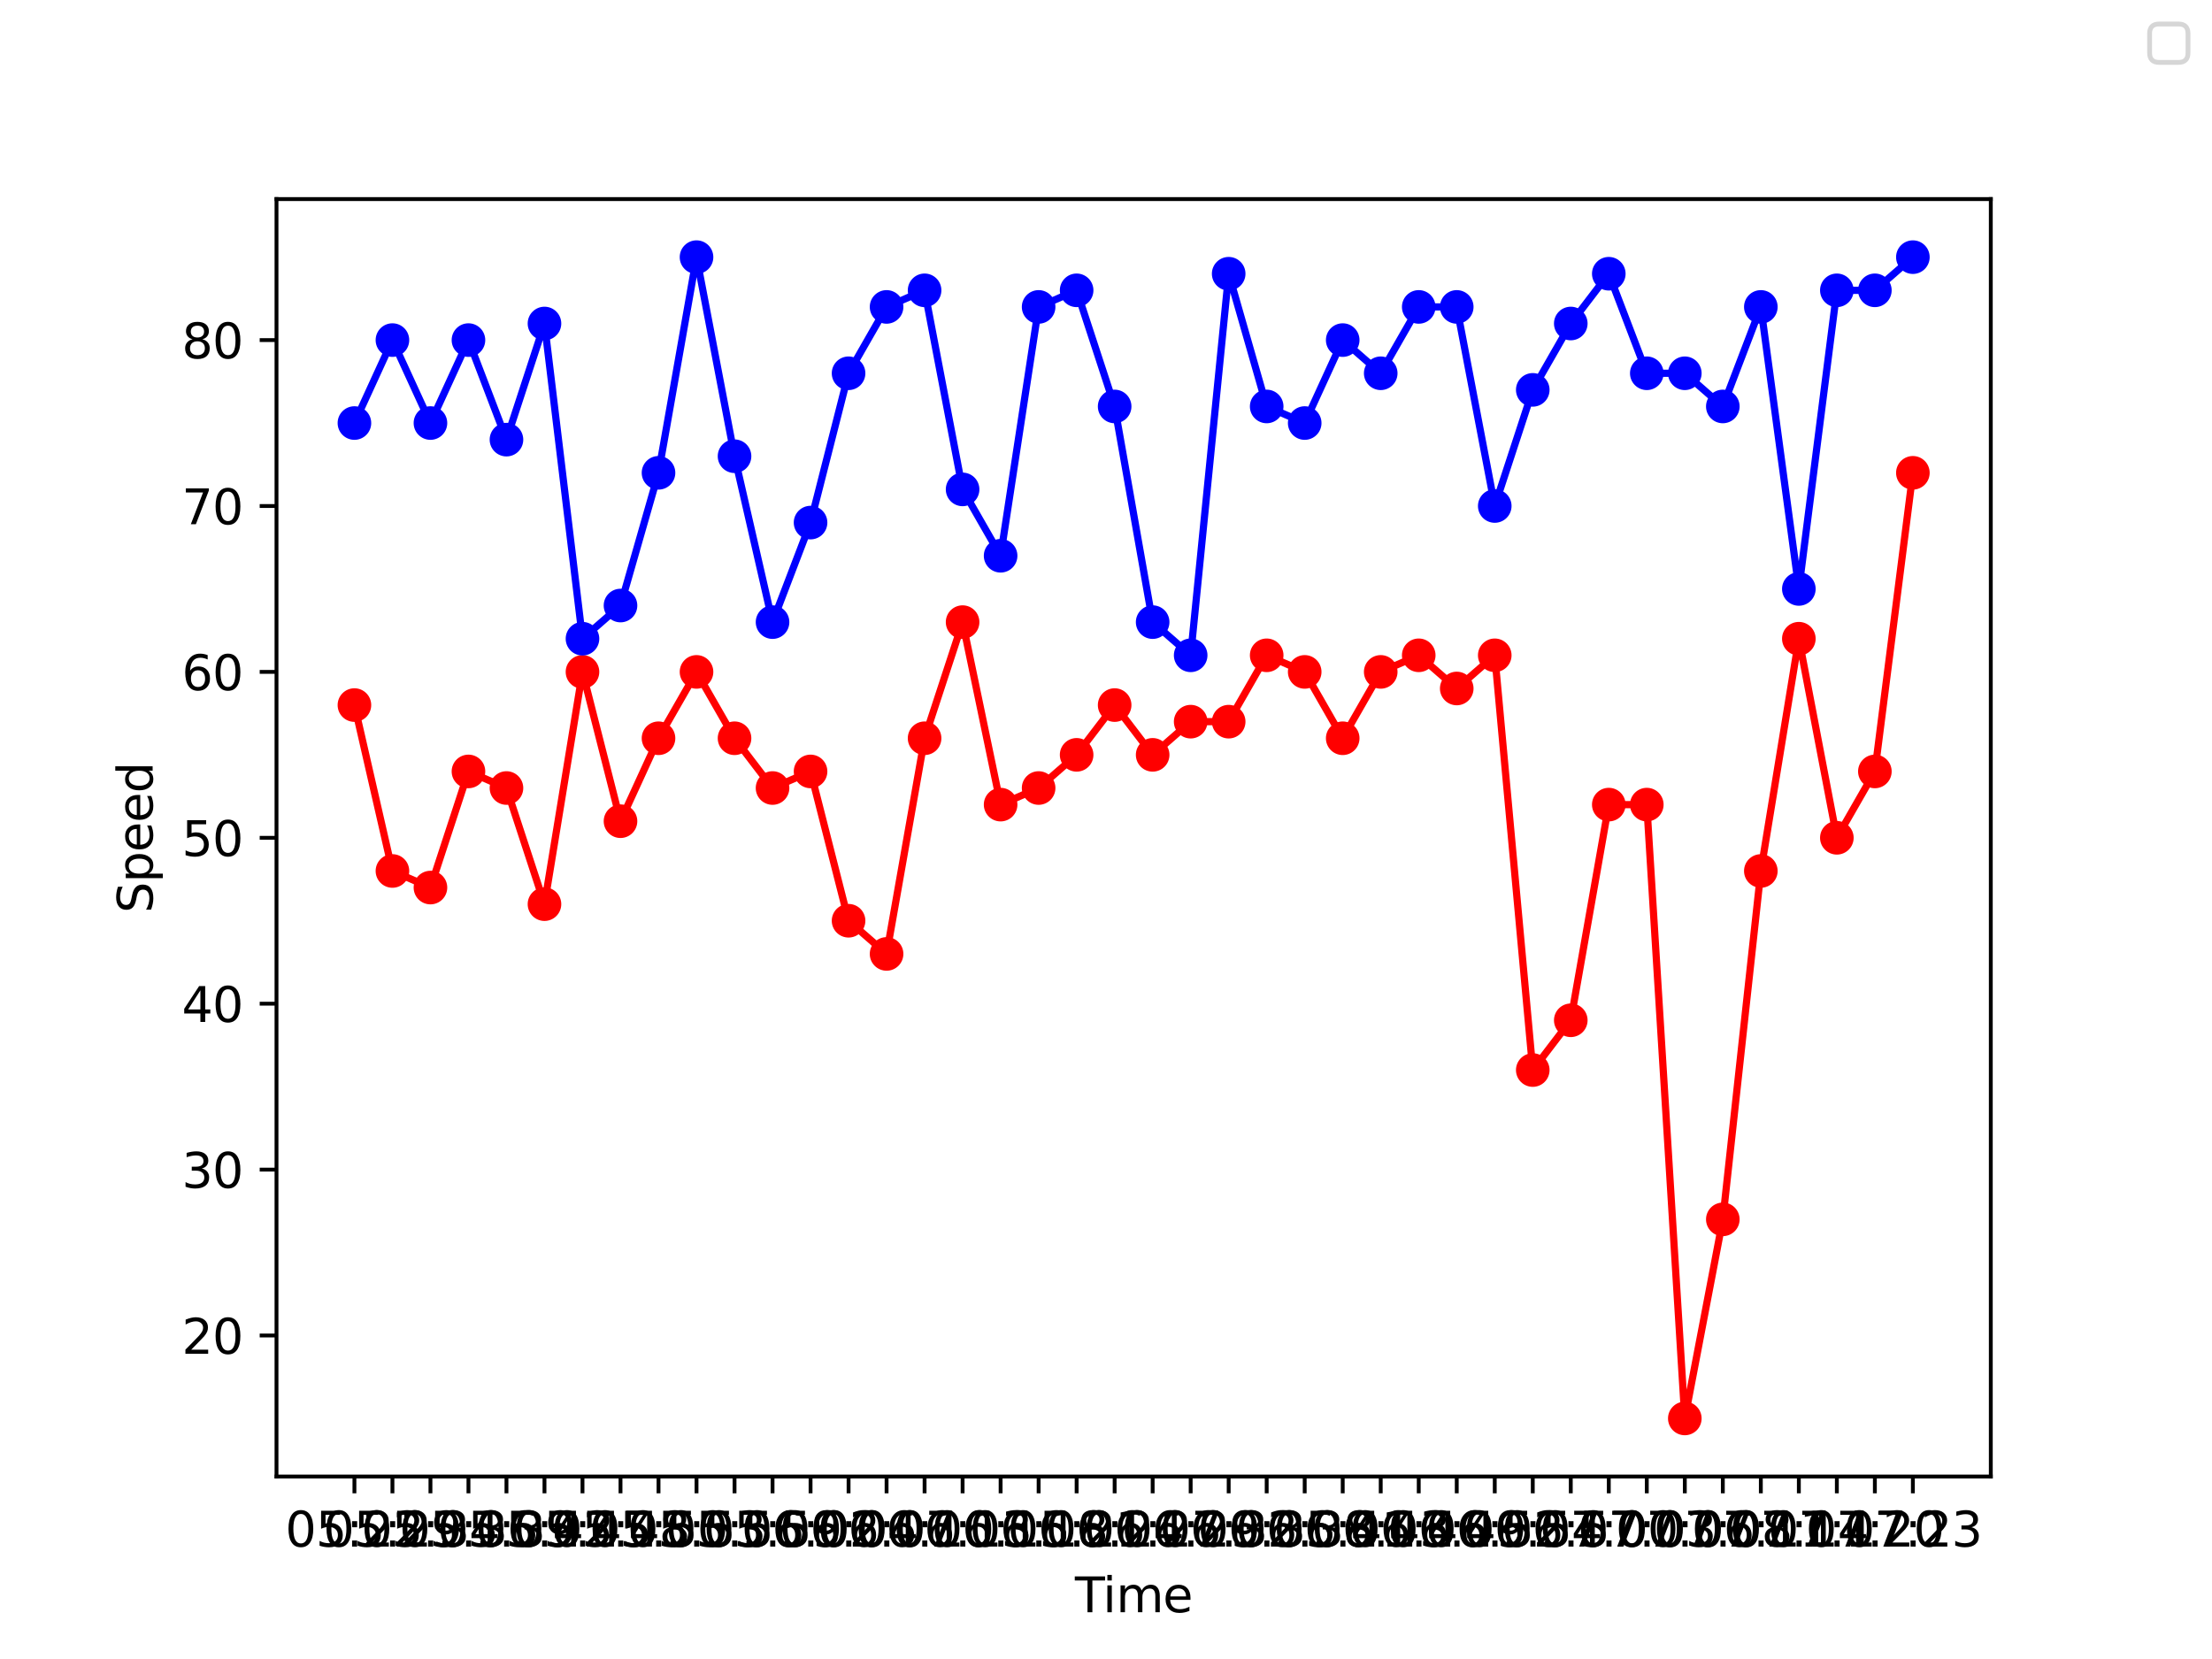 <?xml version="1.0" encoding="utf-8" standalone="no"?>
<!DOCTYPE svg PUBLIC "-//W3C//DTD SVG 1.1//EN"
  "http://www.w3.org/Graphics/SVG/1.1/DTD/svg11.dtd">
<svg xmlns:xlink="http://www.w3.org/1999/xlink" width="460.8pt" height="345.6pt" viewBox="0 0 460.8 345.6" xmlns="http://www.w3.org/2000/svg" version="1.1">
 <defs>
  <style type="text/css">*{stroke-linejoin: round; stroke-linecap: butt}</style>
 </defs>
 <g id="figure_1">
  <g id="patch_1">
   <path d="M 0 345.6 
L 460.8 345.6 
L 460.8 0 
L 0 0 
z
" style="fill: #ffffff"/>
  </g>
  <g id="axes_1">
   <g id="patch_2">
    <path d="M 57.6 307.584 
L 414.72 307.584 
L 414.72 41.472 
L 57.6 41.472 
z
" style="fill: #ffffff"/>
   </g>
   <g id="matplotlib.axis_1">
    <g id="xtick_1">
     <g id="line2d_1">
      <defs>
       <path id="m6c9eb41d18" d="M 0 0 
L 0 3.5 
" style="stroke: #000000; stroke-width: 0.8"/>
      </defs>
      <g>
       <use xlink:href="#m6c9eb41d18" x="73.833" y="307.584" style="stroke: #000000; stroke-width: 0.8"/>
      </g>
     </g>
     <g id="text_1">
      <!-- 05:22 -->
      <g transform="translate(59.423 322.182)scale(0.1 -0.1)">
       <defs>
        <path id="DejaVuSans-30" d="M 2034 4250 
Q 1547 4250 1301 3770 
Q 1056 3291 1056 2328 
Q 1056 1369 1301 889 
Q 1547 409 2034 409 
Q 2525 409 2770 889 
Q 3016 1369 3016 2328 
Q 3016 3291 2770 3770 
Q 2525 4250 2034 4250 
z
M 2034 4750 
Q 2819 4750 3233 4129 
Q 3647 3509 3647 2328 
Q 3647 1150 3233 529 
Q 2819 -91 2034 -91 
Q 1250 -91 836 529 
Q 422 1150 422 2328 
Q 422 3509 836 4129 
Q 1250 4750 2034 4750 
z
" transform="scale(0.016)"/>
        <path id="DejaVuSans-35" d="M 691 4666 
L 3169 4666 
L 3169 4134 
L 1269 4134 
L 1269 2991 
Q 1406 3038 1543 3061 
Q 1681 3084 1819 3084 
Q 2600 3084 3056 2656 
Q 3513 2228 3513 1497 
Q 3513 744 3044 326 
Q 2575 -91 1722 -91 
Q 1428 -91 1123 -41 
Q 819 9 494 109 
L 494 744 
Q 775 591 1075 516 
Q 1375 441 1709 441 
Q 2250 441 2565 725 
Q 2881 1009 2881 1497 
Q 2881 1984 2565 2268 
Q 2250 2553 1709 2553 
Q 1456 2553 1204 2497 
Q 953 2441 691 2322 
L 691 4666 
z
" transform="scale(0.016)"/>
        <path id="DejaVuSans-3a" d="M 750 794 
L 1409 794 
L 1409 0 
L 750 0 
L 750 794 
z
M 750 3309 
L 1409 3309 
L 1409 2516 
L 750 2516 
L 750 3309 
z
" transform="scale(0.016)"/>
        <path id="DejaVuSans-32" d="M 1228 531 
L 3431 531 
L 3431 0 
L 469 0 
L 469 531 
Q 828 903 1448 1529 
Q 2069 2156 2228 2338 
Q 2531 2678 2651 2914 
Q 2772 3150 2772 3378 
Q 2772 3750 2511 3984 
Q 2250 4219 1831 4219 
Q 1534 4219 1204 4116 
Q 875 4013 500 3803 
L 500 4441 
Q 881 4594 1212 4672 
Q 1544 4750 1819 4750 
Q 2544 4750 2975 4387 
Q 3406 4025 3406 3419 
Q 3406 3131 3298 2873 
Q 3191 2616 2906 2266 
Q 2828 2175 2409 1742 
Q 1991 1309 1228 531 
z
" transform="scale(0.016)"/>
       </defs>
       <use xlink:href="#DejaVuSans-30"/>
       <use xlink:href="#DejaVuSans-35" x="63.623"/>
       <use xlink:href="#DejaVuSans-3a" x="127.246"/>
       <use xlink:href="#DejaVuSans-32" x="160.938"/>
       <use xlink:href="#DejaVuSans-32" x="224.561"/>
      </g>
     </g>
    </g>
    <g id="xtick_2">
     <g id="line2d_2">
      <g>
       <use xlink:href="#m6c9eb41d18" x="81.751" y="307.584" style="stroke: #000000; stroke-width: 0.8"/>
      </g>
     </g>
     <g id="text_2">
      <!-- 05:29 -->
      <g transform="translate(67.342 322.182)scale(0.1 -0.1)">
       <defs>
        <path id="DejaVuSans-39" d="M 703 97 
L 703 672 
Q 941 559 1184 500 
Q 1428 441 1663 441 
Q 2288 441 2617 861 
Q 2947 1281 2994 2138 
Q 2813 1869 2534 1725 
Q 2256 1581 1919 1581 
Q 1219 1581 811 2004 
Q 403 2428 403 3163 
Q 403 3881 828 4315 
Q 1253 4750 1959 4750 
Q 2769 4750 3195 4129 
Q 3622 3509 3622 2328 
Q 3622 1225 3098 567 
Q 2575 -91 1691 -91 
Q 1453 -91 1209 -44 
Q 966 3 703 97 
z
M 1959 2075 
Q 2384 2075 2632 2365 
Q 2881 2656 2881 3163 
Q 2881 3666 2632 3958 
Q 2384 4250 1959 4250 
Q 1534 4250 1286 3958 
Q 1038 3666 1038 3163 
Q 1038 2656 1286 2365 
Q 1534 2075 1959 2075 
z
" transform="scale(0.016)"/>
       </defs>
       <use xlink:href="#DejaVuSans-30"/>
       <use xlink:href="#DejaVuSans-35" x="63.623"/>
       <use xlink:href="#DejaVuSans-3a" x="127.246"/>
       <use xlink:href="#DejaVuSans-32" x="160.938"/>
       <use xlink:href="#DejaVuSans-39" x="224.561"/>
      </g>
     </g>
    </g>
    <g id="xtick_3">
     <g id="line2d_3">
      <g>
       <use xlink:href="#m6c9eb41d18" x="89.67" y="307.584" style="stroke: #000000; stroke-width: 0.8"/>
      </g>
     </g>
     <g id="text_3">
      <!-- 05:34 -->
      <g transform="translate(75.26 322.182)scale(0.1 -0.1)">
       <defs>
        <path id="DejaVuSans-33" d="M 2597 2516 
Q 3050 2419 3304 2112 
Q 3559 1806 3559 1356 
Q 3559 666 3084 287 
Q 2609 -91 1734 -91 
Q 1441 -91 1130 -33 
Q 819 25 488 141 
L 488 750 
Q 750 597 1062 519 
Q 1375 441 1716 441 
Q 2309 441 2620 675 
Q 2931 909 2931 1356 
Q 2931 1769 2642 2001 
Q 2353 2234 1838 2234 
L 1294 2234 
L 1294 2753 
L 1863 2753 
Q 2328 2753 2575 2939 
Q 2822 3125 2822 3475 
Q 2822 3834 2567 4026 
Q 2313 4219 1838 4219 
Q 1578 4219 1281 4162 
Q 984 4106 628 3988 
L 628 4550 
Q 988 4650 1302 4700 
Q 1616 4750 1894 4750 
Q 2613 4750 3031 4423 
Q 3450 4097 3450 3541 
Q 3450 3153 3228 2886 
Q 3006 2619 2597 2516 
z
" transform="scale(0.016)"/>
        <path id="DejaVuSans-34" d="M 2419 4116 
L 825 1625 
L 2419 1625 
L 2419 4116 
z
M 2253 4666 
L 3047 4666 
L 3047 1625 
L 3713 1625 
L 3713 1100 
L 3047 1100 
L 3047 0 
L 2419 0 
L 2419 1100 
L 313 1100 
L 313 1709 
L 2253 4666 
z
" transform="scale(0.016)"/>
       </defs>
       <use xlink:href="#DejaVuSans-30"/>
       <use xlink:href="#DejaVuSans-35" x="63.623"/>
       <use xlink:href="#DejaVuSans-3a" x="127.246"/>
       <use xlink:href="#DejaVuSans-33" x="160.938"/>
       <use xlink:href="#DejaVuSans-34" x="224.561"/>
      </g>
     </g>
    </g>
    <g id="xtick_4">
     <g id="line2d_4">
      <g>
       <use xlink:href="#m6c9eb41d18" x="97.588" y="307.584" style="stroke: #000000; stroke-width: 0.8"/>
      </g>
     </g>
     <g id="text_4">
      <!-- 05:36 -->
      <g transform="translate(83.179 322.182)scale(0.1 -0.1)">
       <defs>
        <path id="DejaVuSans-36" d="M 2113 2584 
Q 1688 2584 1439 2293 
Q 1191 2003 1191 1497 
Q 1191 994 1439 701 
Q 1688 409 2113 409 
Q 2538 409 2786 701 
Q 3034 994 3034 1497 
Q 3034 2003 2786 2293 
Q 2538 2584 2113 2584 
z
M 3366 4563 
L 3366 3988 
Q 3128 4100 2886 4159 
Q 2644 4219 2406 4219 
Q 1781 4219 1451 3797 
Q 1122 3375 1075 2522 
Q 1259 2794 1537 2939 
Q 1816 3084 2150 3084 
Q 2853 3084 3261 2657 
Q 3669 2231 3669 1497 
Q 3669 778 3244 343 
Q 2819 -91 2113 -91 
Q 1303 -91 875 529 
Q 447 1150 447 2328 
Q 447 3434 972 4092 
Q 1497 4750 2381 4750 
Q 2619 4750 2861 4703 
Q 3103 4656 3366 4563 
z
" transform="scale(0.016)"/>
       </defs>
       <use xlink:href="#DejaVuSans-30"/>
       <use xlink:href="#DejaVuSans-35" x="63.623"/>
       <use xlink:href="#DejaVuSans-3a" x="127.246"/>
       <use xlink:href="#DejaVuSans-33" x="160.938"/>
       <use xlink:href="#DejaVuSans-36" x="224.561"/>
      </g>
     </g>
    </g>
    <g id="xtick_5">
     <g id="line2d_5">
      <g>
       <use xlink:href="#m6c9eb41d18" x="105.506" y="307.584" style="stroke: #000000; stroke-width: 0.8"/>
      </g>
     </g>
     <g id="text_5">
      <!-- 05:39 -->
      <g transform="translate(91.097 322.182)scale(0.1 -0.1)">
       <use xlink:href="#DejaVuSans-30"/>
       <use xlink:href="#DejaVuSans-35" x="63.623"/>
       <use xlink:href="#DejaVuSans-3a" x="127.246"/>
       <use xlink:href="#DejaVuSans-33" x="160.938"/>
       <use xlink:href="#DejaVuSans-39" x="224.561"/>
      </g>
     </g>
    </g>
    <g id="xtick_6">
     <g id="line2d_6">
      <g>
       <use xlink:href="#m6c9eb41d18" x="113.425" y="307.584" style="stroke: #000000; stroke-width: 0.8"/>
      </g>
     </g>
     <g id="text_6">
      <!-- 05:42 -->
      <g transform="translate(99.015 322.182)scale(0.1 -0.1)">
       <use xlink:href="#DejaVuSans-30"/>
       <use xlink:href="#DejaVuSans-35" x="63.623"/>
       <use xlink:href="#DejaVuSans-3a" x="127.246"/>
       <use xlink:href="#DejaVuSans-34" x="160.938"/>
       <use xlink:href="#DejaVuSans-32" x="224.561"/>
      </g>
     </g>
    </g>
    <g id="xtick_7">
     <g id="line2d_7">
      <g>
       <use xlink:href="#m6c9eb41d18" x="121.343" y="307.584" style="stroke: #000000; stroke-width: 0.8"/>
      </g>
     </g>
     <g id="text_7">
      <!-- 05:45 -->
      <g transform="translate(106.934 322.182)scale(0.1 -0.1)">
       <use xlink:href="#DejaVuSans-30"/>
       <use xlink:href="#DejaVuSans-35" x="63.623"/>
       <use xlink:href="#DejaVuSans-3a" x="127.246"/>
       <use xlink:href="#DejaVuSans-34" x="160.938"/>
       <use xlink:href="#DejaVuSans-35" x="224.561"/>
      </g>
     </g>
    </g>
    <g id="xtick_8">
     <g id="line2d_8">
      <g>
       <use xlink:href="#m6c9eb41d18" x="129.262" y="307.584" style="stroke: #000000; stroke-width: 0.8"/>
      </g>
     </g>
     <g id="text_8">
      <!-- 05:48 -->
      <g transform="translate(114.852 322.182)scale(0.1 -0.1)">
       <defs>
        <path id="DejaVuSans-38" d="M 2034 2216 
Q 1584 2216 1326 1975 
Q 1069 1734 1069 1313 
Q 1069 891 1326 650 
Q 1584 409 2034 409 
Q 2484 409 2743 651 
Q 3003 894 3003 1313 
Q 3003 1734 2745 1975 
Q 2488 2216 2034 2216 
z
M 1403 2484 
Q 997 2584 770 2862 
Q 544 3141 544 3541 
Q 544 4100 942 4425 
Q 1341 4750 2034 4750 
Q 2731 4750 3128 4425 
Q 3525 4100 3525 3541 
Q 3525 3141 3298 2862 
Q 3072 2584 2669 2484 
Q 3125 2378 3379 2068 
Q 3634 1759 3634 1313 
Q 3634 634 3220 271 
Q 2806 -91 2034 -91 
Q 1263 -91 848 271 
Q 434 634 434 1313 
Q 434 1759 690 2068 
Q 947 2378 1403 2484 
z
M 1172 3481 
Q 1172 3119 1398 2916 
Q 1625 2713 2034 2713 
Q 2441 2713 2670 2916 
Q 2900 3119 2900 3481 
Q 2900 3844 2670 4047 
Q 2441 4250 2034 4250 
Q 1625 4250 1398 4047 
Q 1172 3844 1172 3481 
z
" transform="scale(0.016)"/>
       </defs>
       <use xlink:href="#DejaVuSans-30"/>
       <use xlink:href="#DejaVuSans-35" x="63.623"/>
       <use xlink:href="#DejaVuSans-3a" x="127.246"/>
       <use xlink:href="#DejaVuSans-34" x="160.938"/>
       <use xlink:href="#DejaVuSans-38" x="224.561"/>
      </g>
     </g>
    </g>
    <g id="xtick_9">
     <g id="line2d_9">
      <g>
       <use xlink:href="#m6c9eb41d18" x="137.18" y="307.584" style="stroke: #000000; stroke-width: 0.8"/>
      </g>
     </g>
     <g id="text_9">
      <!-- 05:50 -->
      <g transform="translate(122.771 322.182)scale(0.1 -0.1)">
       <use xlink:href="#DejaVuSans-30"/>
       <use xlink:href="#DejaVuSans-35" x="63.623"/>
       <use xlink:href="#DejaVuSans-3a" x="127.246"/>
       <use xlink:href="#DejaVuSans-35" x="160.938"/>
       <use xlink:href="#DejaVuSans-30" x="224.561"/>
      </g>
     </g>
    </g>
    <g id="xtick_10">
     <g id="line2d_10">
      <g>
       <use xlink:href="#m6c9eb41d18" x="145.098" y="307.584" style="stroke: #000000; stroke-width: 0.8"/>
      </g>
     </g>
     <g id="text_10">
      <!-- 05:53 -->
      <g transform="translate(130.689 322.182)scale(0.1 -0.1)">
       <use xlink:href="#DejaVuSans-30"/>
       <use xlink:href="#DejaVuSans-35" x="63.623"/>
       <use xlink:href="#DejaVuSans-3a" x="127.246"/>
       <use xlink:href="#DejaVuSans-35" x="160.938"/>
       <use xlink:href="#DejaVuSans-33" x="224.561"/>
      </g>
     </g>
    </g>
    <g id="xtick_11">
     <g id="line2d_11">
      <g>
       <use xlink:href="#m6c9eb41d18" x="153.017" y="307.584" style="stroke: #000000; stroke-width: 0.8"/>
      </g>
     </g>
     <g id="text_11">
      <!-- 05:56 -->
      <g transform="translate(138.607 322.182)scale(0.1 -0.1)">
       <use xlink:href="#DejaVuSans-30"/>
       <use xlink:href="#DejaVuSans-35" x="63.623"/>
       <use xlink:href="#DejaVuSans-3a" x="127.246"/>
       <use xlink:href="#DejaVuSans-35" x="160.938"/>
       <use xlink:href="#DejaVuSans-36" x="224.561"/>
      </g>
     </g>
    </g>
    <g id="xtick_12">
     <g id="line2d_12">
      <g>
       <use xlink:href="#m6c9eb41d18" x="160.935" y="307.584" style="stroke: #000000; stroke-width: 0.8"/>
      </g>
     </g>
     <g id="text_12">
      <!-- 05:59 -->
      <g transform="translate(146.526 322.182)scale(0.1 -0.1)">
       <use xlink:href="#DejaVuSans-30"/>
       <use xlink:href="#DejaVuSans-35" x="63.623"/>
       <use xlink:href="#DejaVuSans-3a" x="127.246"/>
       <use xlink:href="#DejaVuSans-35" x="160.938"/>
       <use xlink:href="#DejaVuSans-39" x="224.561"/>
      </g>
     </g>
    </g>
    <g id="xtick_13">
     <g id="line2d_13">
      <g>
       <use xlink:href="#m6c9eb41d18" x="168.854" y="307.584" style="stroke: #000000; stroke-width: 0.8"/>
      </g>
     </g>
     <g id="text_13">
      <!-- 06:02 -->
      <g transform="translate(154.444 322.182)scale(0.1 -0.1)">
       <use xlink:href="#DejaVuSans-30"/>
       <use xlink:href="#DejaVuSans-36" x="63.623"/>
       <use xlink:href="#DejaVuSans-3a" x="127.246"/>
       <use xlink:href="#DejaVuSans-30" x="160.938"/>
       <use xlink:href="#DejaVuSans-32" x="224.561"/>
      </g>
     </g>
    </g>
    <g id="xtick_14">
     <g id="line2d_14">
      <g>
       <use xlink:href="#m6c9eb41d18" x="176.772" y="307.584" style="stroke: #000000; stroke-width: 0.8"/>
      </g>
     </g>
     <g id="text_14">
      <!-- 06:04 -->
      <g transform="translate(162.363 322.182)scale(0.1 -0.1)">
       <use xlink:href="#DejaVuSans-30"/>
       <use xlink:href="#DejaVuSans-36" x="63.623"/>
       <use xlink:href="#DejaVuSans-3a" x="127.246"/>
       <use xlink:href="#DejaVuSans-30" x="160.938"/>
       <use xlink:href="#DejaVuSans-34" x="224.561"/>
      </g>
     </g>
    </g>
    <g id="xtick_15">
     <g id="line2d_15">
      <g>
       <use xlink:href="#m6c9eb41d18" x="184.69" y="307.584" style="stroke: #000000; stroke-width: 0.8"/>
      </g>
     </g>
     <g id="text_15">
      <!-- 06:07 -->
      <g transform="translate(170.281 322.182)scale(0.1 -0.1)">
       <defs>
        <path id="DejaVuSans-37" d="M 525 4666 
L 3525 4666 
L 3525 4397 
L 1831 0 
L 1172 0 
L 2766 4134 
L 525 4134 
L 525 4666 
z
" transform="scale(0.016)"/>
       </defs>
       <use xlink:href="#DejaVuSans-30"/>
       <use xlink:href="#DejaVuSans-36" x="63.623"/>
       <use xlink:href="#DejaVuSans-3a" x="127.246"/>
       <use xlink:href="#DejaVuSans-30" x="160.938"/>
       <use xlink:href="#DejaVuSans-37" x="224.561"/>
      </g>
     </g>
    </g>
    <g id="xtick_16">
     <g id="line2d_16">
      <g>
       <use xlink:href="#m6c9eb41d18" x="192.609" y="307.584" style="stroke: #000000; stroke-width: 0.8"/>
      </g>
     </g>
     <g id="text_16">
      <!-- 06:10 -->
      <g transform="translate(178.199 322.182)scale(0.1 -0.1)">
       <defs>
        <path id="DejaVuSans-31" d="M 794 531 
L 1825 531 
L 1825 4091 
L 703 3866 
L 703 4441 
L 1819 4666 
L 2450 4666 
L 2450 531 
L 3481 531 
L 3481 0 
L 794 0 
L 794 531 
z
" transform="scale(0.016)"/>
       </defs>
       <use xlink:href="#DejaVuSans-30"/>
       <use xlink:href="#DejaVuSans-36" x="63.623"/>
       <use xlink:href="#DejaVuSans-3a" x="127.246"/>
       <use xlink:href="#DejaVuSans-31" x="160.938"/>
       <use xlink:href="#DejaVuSans-30" x="224.561"/>
      </g>
     </g>
    </g>
    <g id="xtick_17">
     <g id="line2d_17">
      <g>
       <use xlink:href="#m6c9eb41d18" x="200.527" y="307.584" style="stroke: #000000; stroke-width: 0.8"/>
      </g>
     </g>
     <g id="text_17">
      <!-- 06:13 -->
      <g transform="translate(186.118 322.182)scale(0.1 -0.1)">
       <use xlink:href="#DejaVuSans-30"/>
       <use xlink:href="#DejaVuSans-36" x="63.623"/>
       <use xlink:href="#DejaVuSans-3a" x="127.246"/>
       <use xlink:href="#DejaVuSans-31" x="160.938"/>
       <use xlink:href="#DejaVuSans-33" x="224.561"/>
      </g>
     </g>
    </g>
    <g id="xtick_18">
     <g id="line2d_18">
      <g>
       <use xlink:href="#m6c9eb41d18" x="208.446" y="307.584" style="stroke: #000000; stroke-width: 0.8"/>
      </g>
     </g>
     <g id="text_18">
      <!-- 06:15 -->
      <g transform="translate(194.036 322.182)scale(0.1 -0.1)">
       <use xlink:href="#DejaVuSans-30"/>
       <use xlink:href="#DejaVuSans-36" x="63.623"/>
       <use xlink:href="#DejaVuSans-3a" x="127.246"/>
       <use xlink:href="#DejaVuSans-31" x="160.938"/>
       <use xlink:href="#DejaVuSans-35" x="224.561"/>
      </g>
     </g>
    </g>
    <g id="xtick_19">
     <g id="line2d_19">
      <g>
       <use xlink:href="#m6c9eb41d18" x="216.364" y="307.584" style="stroke: #000000; stroke-width: 0.8"/>
      </g>
     </g>
     <g id="text_19">
      <!-- 06:18 -->
      <g transform="translate(201.955 322.182)scale(0.1 -0.1)">
       <use xlink:href="#DejaVuSans-30"/>
       <use xlink:href="#DejaVuSans-36" x="63.623"/>
       <use xlink:href="#DejaVuSans-3a" x="127.246"/>
       <use xlink:href="#DejaVuSans-31" x="160.938"/>
       <use xlink:href="#DejaVuSans-38" x="224.561"/>
      </g>
     </g>
    </g>
    <g id="xtick_20">
     <g id="line2d_20">
      <g>
       <use xlink:href="#m6c9eb41d18" x="224.282" y="307.584" style="stroke: #000000; stroke-width: 0.8"/>
      </g>
     </g>
     <g id="text_20">
      <!-- 06:21 -->
      <g transform="translate(209.873 322.182)scale(0.1 -0.1)">
       <use xlink:href="#DejaVuSans-30"/>
       <use xlink:href="#DejaVuSans-36" x="63.623"/>
       <use xlink:href="#DejaVuSans-3a" x="127.246"/>
       <use xlink:href="#DejaVuSans-32" x="160.938"/>
       <use xlink:href="#DejaVuSans-31" x="224.561"/>
      </g>
     </g>
    </g>
    <g id="xtick_21">
     <g id="line2d_21">
      <g>
       <use xlink:href="#m6c9eb41d18" x="232.201" y="307.584" style="stroke: #000000; stroke-width: 0.8"/>
      </g>
     </g>
     <g id="text_21">
      <!-- 06:24 -->
      <g transform="translate(217.791 322.182)scale(0.1 -0.1)">
       <use xlink:href="#DejaVuSans-30"/>
       <use xlink:href="#DejaVuSans-36" x="63.623"/>
       <use xlink:href="#DejaVuSans-3a" x="127.246"/>
       <use xlink:href="#DejaVuSans-32" x="160.938"/>
       <use xlink:href="#DejaVuSans-34" x="224.561"/>
      </g>
     </g>
    </g>
    <g id="xtick_22">
     <g id="line2d_22">
      <g>
       <use xlink:href="#m6c9eb41d18" x="240.119" y="307.584" style="stroke: #000000; stroke-width: 0.8"/>
      </g>
     </g>
     <g id="text_22">
      <!-- 06:27 -->
      <g transform="translate(225.71 322.182)scale(0.1 -0.1)">
       <use xlink:href="#DejaVuSans-30"/>
       <use xlink:href="#DejaVuSans-36" x="63.623"/>
       <use xlink:href="#DejaVuSans-3a" x="127.246"/>
       <use xlink:href="#DejaVuSans-32" x="160.938"/>
       <use xlink:href="#DejaVuSans-37" x="224.561"/>
      </g>
     </g>
    </g>
    <g id="xtick_23">
     <g id="line2d_23">
      <g>
       <use xlink:href="#m6c9eb41d18" x="248.038" y="307.584" style="stroke: #000000; stroke-width: 0.8"/>
      </g>
     </g>
     <g id="text_23">
      <!-- 06:29 -->
      <g transform="translate(233.628 322.182)scale(0.1 -0.1)">
       <use xlink:href="#DejaVuSans-30"/>
       <use xlink:href="#DejaVuSans-36" x="63.623"/>
       <use xlink:href="#DejaVuSans-3a" x="127.246"/>
       <use xlink:href="#DejaVuSans-32" x="160.938"/>
       <use xlink:href="#DejaVuSans-39" x="224.561"/>
      </g>
     </g>
    </g>
    <g id="xtick_24">
     <g id="line2d_24">
      <g>
       <use xlink:href="#m6c9eb41d18" x="255.956" y="307.584" style="stroke: #000000; stroke-width: 0.8"/>
      </g>
     </g>
     <g id="text_24">
      <!-- 06:32 -->
      <g transform="translate(241.547 322.182)scale(0.1 -0.1)">
       <use xlink:href="#DejaVuSans-30"/>
       <use xlink:href="#DejaVuSans-36" x="63.623"/>
       <use xlink:href="#DejaVuSans-3a" x="127.246"/>
       <use xlink:href="#DejaVuSans-33" x="160.938"/>
       <use xlink:href="#DejaVuSans-32" x="224.561"/>
      </g>
     </g>
    </g>
    <g id="xtick_25">
     <g id="line2d_25">
      <g>
       <use xlink:href="#m6c9eb41d18" x="263.874" y="307.584" style="stroke: #000000; stroke-width: 0.8"/>
      </g>
     </g>
     <g id="text_25">
      <!-- 06:35 -->
      <g transform="translate(249.465 322.182)scale(0.1 -0.1)">
       <use xlink:href="#DejaVuSans-30"/>
       <use xlink:href="#DejaVuSans-36" x="63.623"/>
       <use xlink:href="#DejaVuSans-3a" x="127.246"/>
       <use xlink:href="#DejaVuSans-33" x="160.938"/>
       <use xlink:href="#DejaVuSans-35" x="224.561"/>
      </g>
     </g>
    </g>
    <g id="xtick_26">
     <g id="line2d_26">
      <g>
       <use xlink:href="#m6c9eb41d18" x="271.793" y="307.584" style="stroke: #000000; stroke-width: 0.8"/>
      </g>
     </g>
     <g id="text_26">
      <!-- 06:38 -->
      <g transform="translate(257.383 322.182)scale(0.1 -0.1)">
       <use xlink:href="#DejaVuSans-30"/>
       <use xlink:href="#DejaVuSans-36" x="63.623"/>
       <use xlink:href="#DejaVuSans-3a" x="127.246"/>
       <use xlink:href="#DejaVuSans-33" x="160.938"/>
       <use xlink:href="#DejaVuSans-38" x="224.561"/>
      </g>
     </g>
    </g>
    <g id="xtick_27">
     <g id="line2d_27">
      <g>
       <use xlink:href="#m6c9eb41d18" x="279.711" y="307.584" style="stroke: #000000; stroke-width: 0.8"/>
      </g>
     </g>
     <g id="text_27">
      <!-- 06:41 -->
      <g transform="translate(265.302 322.182)scale(0.1 -0.1)">
       <use xlink:href="#DejaVuSans-30"/>
       <use xlink:href="#DejaVuSans-36" x="63.623"/>
       <use xlink:href="#DejaVuSans-3a" x="127.246"/>
       <use xlink:href="#DejaVuSans-34" x="160.938"/>
       <use xlink:href="#DejaVuSans-31" x="224.561"/>
      </g>
     </g>
    </g>
    <g id="xtick_28">
     <g id="line2d_28">
      <g>
       <use xlink:href="#m6c9eb41d18" x="287.63" y="307.584" style="stroke: #000000; stroke-width: 0.8"/>
      </g>
     </g>
     <g id="text_28">
      <!-- 06:43 -->
      <g transform="translate(273.22 322.182)scale(0.1 -0.1)">
       <use xlink:href="#DejaVuSans-30"/>
       <use xlink:href="#DejaVuSans-36" x="63.623"/>
       <use xlink:href="#DejaVuSans-3a" x="127.246"/>
       <use xlink:href="#DejaVuSans-34" x="160.938"/>
       <use xlink:href="#DejaVuSans-33" x="224.561"/>
      </g>
     </g>
    </g>
    <g id="xtick_29">
     <g id="line2d_29">
      <g>
       <use xlink:href="#m6c9eb41d18" x="295.548" y="307.584" style="stroke: #000000; stroke-width: 0.8"/>
      </g>
     </g>
     <g id="text_29">
      <!-- 06:46 -->
      <g transform="translate(281.139 322.182)scale(0.1 -0.1)">
       <use xlink:href="#DejaVuSans-30"/>
       <use xlink:href="#DejaVuSans-36" x="63.623"/>
       <use xlink:href="#DejaVuSans-3a" x="127.246"/>
       <use xlink:href="#DejaVuSans-34" x="160.938"/>
       <use xlink:href="#DejaVuSans-36" x="224.561"/>
      </g>
     </g>
    </g>
    <g id="xtick_30">
     <g id="line2d_30">
      <g>
       <use xlink:href="#m6c9eb41d18" x="303.466" y="307.584" style="stroke: #000000; stroke-width: 0.8"/>
      </g>
     </g>
     <g id="text_30">
      <!-- 06:49 -->
      <g transform="translate(289.057 322.182)scale(0.1 -0.1)">
       <use xlink:href="#DejaVuSans-30"/>
       <use xlink:href="#DejaVuSans-36" x="63.623"/>
       <use xlink:href="#DejaVuSans-3a" x="127.246"/>
       <use xlink:href="#DejaVuSans-34" x="160.938"/>
       <use xlink:href="#DejaVuSans-39" x="224.561"/>
      </g>
     </g>
    </g>
    <g id="xtick_31">
     <g id="line2d_31">
      <g>
       <use xlink:href="#m6c9eb41d18" x="311.385" y="307.584" style="stroke: #000000; stroke-width: 0.8"/>
      </g>
     </g>
     <g id="text_31">
      <!-- 06:52 -->
      <g transform="translate(296.975 322.182)scale(0.1 -0.1)">
       <use xlink:href="#DejaVuSans-30"/>
       <use xlink:href="#DejaVuSans-36" x="63.623"/>
       <use xlink:href="#DejaVuSans-3a" x="127.246"/>
       <use xlink:href="#DejaVuSans-35" x="160.938"/>
       <use xlink:href="#DejaVuSans-32" x="224.561"/>
      </g>
     </g>
    </g>
    <g id="xtick_32">
     <g id="line2d_32">
      <g>
       <use xlink:href="#m6c9eb41d18" x="319.303" y="307.584" style="stroke: #000000; stroke-width: 0.8"/>
      </g>
     </g>
     <g id="text_32">
      <!-- 06:54 -->
      <g transform="translate(304.894 322.182)scale(0.1 -0.1)">
       <use xlink:href="#DejaVuSans-30"/>
       <use xlink:href="#DejaVuSans-36" x="63.623"/>
       <use xlink:href="#DejaVuSans-3a" x="127.246"/>
       <use xlink:href="#DejaVuSans-35" x="160.938"/>
       <use xlink:href="#DejaVuSans-34" x="224.561"/>
      </g>
     </g>
    </g>
    <g id="xtick_33">
     <g id="line2d_33">
      <g>
       <use xlink:href="#m6c9eb41d18" x="327.222" y="307.584" style="stroke: #000000; stroke-width: 0.8"/>
      </g>
     </g>
     <g id="text_33">
      <!-- 06:57 -->
      <g transform="translate(312.812 322.182)scale(0.1 -0.1)">
       <use xlink:href="#DejaVuSans-30"/>
       <use xlink:href="#DejaVuSans-36" x="63.623"/>
       <use xlink:href="#DejaVuSans-3a" x="127.246"/>
       <use xlink:href="#DejaVuSans-35" x="160.938"/>
       <use xlink:href="#DejaVuSans-37" x="224.561"/>
      </g>
     </g>
    </g>
    <g id="xtick_34">
     <g id="line2d_34">
      <g>
       <use xlink:href="#m6c9eb41d18" x="335.14" y="307.584" style="stroke: #000000; stroke-width: 0.8"/>
      </g>
     </g>
     <g id="text_34">
      <!-- 07:00 -->
      <g transform="translate(320.731 322.182)scale(0.1 -0.1)">
       <use xlink:href="#DejaVuSans-30"/>
       <use xlink:href="#DejaVuSans-37" x="63.623"/>
       <use xlink:href="#DejaVuSans-3a" x="127.246"/>
       <use xlink:href="#DejaVuSans-30" x="160.938"/>
       <use xlink:href="#DejaVuSans-30" x="224.561"/>
      </g>
     </g>
    </g>
    <g id="xtick_35">
     <g id="line2d_35">
      <g>
       <use xlink:href="#m6c9eb41d18" x="343.058" y="307.584" style="stroke: #000000; stroke-width: 0.8"/>
      </g>
     </g>
     <g id="text_35">
      <!-- 07:03 -->
      <g transform="translate(328.649 322.182)scale(0.1 -0.1)">
       <use xlink:href="#DejaVuSans-30"/>
       <use xlink:href="#DejaVuSans-37" x="63.623"/>
       <use xlink:href="#DejaVuSans-3a" x="127.246"/>
       <use xlink:href="#DejaVuSans-30" x="160.938"/>
       <use xlink:href="#DejaVuSans-33" x="224.561"/>
      </g>
     </g>
    </g>
    <g id="xtick_36">
     <g id="line2d_36">
      <g>
       <use xlink:href="#m6c9eb41d18" x="350.977" y="307.584" style="stroke: #000000; stroke-width: 0.8"/>
      </g>
     </g>
     <g id="text_36">
      <!-- 07:06 -->
      <g transform="translate(336.567 322.182)scale(0.1 -0.1)">
       <use xlink:href="#DejaVuSans-30"/>
       <use xlink:href="#DejaVuSans-37" x="63.623"/>
       <use xlink:href="#DejaVuSans-3a" x="127.246"/>
       <use xlink:href="#DejaVuSans-30" x="160.938"/>
       <use xlink:href="#DejaVuSans-36" x="224.561"/>
      </g>
     </g>
    </g>
    <g id="xtick_37">
     <g id="line2d_37">
      <g>
       <use xlink:href="#m6c9eb41d18" x="358.895" y="307.584" style="stroke: #000000; stroke-width: 0.8"/>
      </g>
     </g>
     <g id="text_37">
      <!-- 07:08 -->
      <g transform="translate(344.486 322.182)scale(0.1 -0.1)">
       <use xlink:href="#DejaVuSans-30"/>
       <use xlink:href="#DejaVuSans-37" x="63.623"/>
       <use xlink:href="#DejaVuSans-3a" x="127.246"/>
       <use xlink:href="#DejaVuSans-30" x="160.938"/>
       <use xlink:href="#DejaVuSans-38" x="224.561"/>
      </g>
     </g>
    </g>
    <g id="xtick_38">
     <g id="line2d_38">
      <g>
       <use xlink:href="#m6c9eb41d18" x="366.814" y="307.584" style="stroke: #000000; stroke-width: 0.8"/>
      </g>
     </g>
     <g id="text_38">
      <!-- 07:11 -->
      <g transform="translate(352.404 322.182)scale(0.1 -0.1)">
       <use xlink:href="#DejaVuSans-30"/>
       <use xlink:href="#DejaVuSans-37" x="63.623"/>
       <use xlink:href="#DejaVuSans-3a" x="127.246"/>
       <use xlink:href="#DejaVuSans-31" x="160.938"/>
       <use xlink:href="#DejaVuSans-31" x="224.561"/>
      </g>
     </g>
    </g>
    <g id="xtick_39">
     <g id="line2d_39">
      <g>
       <use xlink:href="#m6c9eb41d18" x="374.732" y="307.584" style="stroke: #000000; stroke-width: 0.8"/>
      </g>
     </g>
     <g id="text_39">
      <!-- 07:14 -->
      <g transform="translate(360.323 322.182)scale(0.1 -0.1)">
       <use xlink:href="#DejaVuSans-30"/>
       <use xlink:href="#DejaVuSans-37" x="63.623"/>
       <use xlink:href="#DejaVuSans-3a" x="127.246"/>
       <use xlink:href="#DejaVuSans-31" x="160.938"/>
       <use xlink:href="#DejaVuSans-34" x="224.561"/>
      </g>
     </g>
    </g>
    <g id="xtick_40">
     <g id="line2d_40">
      <g>
       <use xlink:href="#m6c9eb41d18" x="382.65" y="307.584" style="stroke: #000000; stroke-width: 0.8"/>
      </g>
     </g>
     <g id="text_40">
      <!-- 07:17 -->
      <g transform="translate(368.241 322.182)scale(0.1 -0.1)">
       <use xlink:href="#DejaVuSans-30"/>
       <use xlink:href="#DejaVuSans-37" x="63.623"/>
       <use xlink:href="#DejaVuSans-3a" x="127.246"/>
       <use xlink:href="#DejaVuSans-31" x="160.938"/>
       <use xlink:href="#DejaVuSans-37" x="224.561"/>
      </g>
     </g>
    </g>
    <g id="xtick_41">
     <g id="line2d_41">
      <g>
       <use xlink:href="#m6c9eb41d18" x="390.569" y="307.584" style="stroke: #000000; stroke-width: 0.8"/>
      </g>
     </g>
     <g id="text_41">
      <!-- 07:20 -->
      <g transform="translate(376.159 322.182)scale(0.1 -0.1)">
       <use xlink:href="#DejaVuSans-30"/>
       <use xlink:href="#DejaVuSans-37" x="63.623"/>
       <use xlink:href="#DejaVuSans-3a" x="127.246"/>
       <use xlink:href="#DejaVuSans-32" x="160.938"/>
       <use xlink:href="#DejaVuSans-30" x="224.561"/>
      </g>
     </g>
    </g>
    <g id="xtick_42">
     <g id="line2d_42">
      <g>
       <use xlink:href="#m6c9eb41d18" x="398.487" y="307.584" style="stroke: #000000; stroke-width: 0.8"/>
      </g>
     </g>
     <g id="text_42">
      <!-- 07:23 -->
      <g transform="translate(384.078 322.182)scale(0.1 -0.1)">
       <use xlink:href="#DejaVuSans-30"/>
       <use xlink:href="#DejaVuSans-37" x="63.623"/>
       <use xlink:href="#DejaVuSans-3a" x="127.246"/>
       <use xlink:href="#DejaVuSans-32" x="160.938"/>
       <use xlink:href="#DejaVuSans-33" x="224.561"/>
      </g>
     </g>
    </g>
    <g id="text_43">
     <!-- Time -->
     <g transform="translate(223.926 335.861)scale(0.1 -0.1)">
      <defs>
       <path id="DejaVuSans-54" d="M -19 4666 
L 3928 4666 
L 3928 4134 
L 2272 4134 
L 2272 0 
L 1638 0 
L 1638 4134 
L -19 4134 
L -19 4666 
z
" transform="scale(0.016)"/>
       <path id="DejaVuSans-69" d="M 603 3500 
L 1178 3500 
L 1178 0 
L 603 0 
L 603 3500 
z
M 603 4863 
L 1178 4863 
L 1178 4134 
L 603 4134 
L 603 4863 
z
" transform="scale(0.016)"/>
       <path id="DejaVuSans-6d" d="M 3328 2828 
Q 3544 3216 3844 3400 
Q 4144 3584 4550 3584 
Q 5097 3584 5394 3201 
Q 5691 2819 5691 2113 
L 5691 0 
L 5113 0 
L 5113 2094 
Q 5113 2597 4934 2840 
Q 4756 3084 4391 3084 
Q 3944 3084 3684 2787 
Q 3425 2491 3425 1978 
L 3425 0 
L 2847 0 
L 2847 2094 
Q 2847 2600 2669 2842 
Q 2491 3084 2119 3084 
Q 1678 3084 1418 2786 
Q 1159 2488 1159 1978 
L 1159 0 
L 581 0 
L 581 3500 
L 1159 3500 
L 1159 2956 
Q 1356 3278 1631 3431 
Q 1906 3584 2284 3584 
Q 2666 3584 2933 3390 
Q 3200 3197 3328 2828 
z
" transform="scale(0.016)"/>
       <path id="DejaVuSans-65" d="M 3597 1894 
L 3597 1613 
L 953 1613 
Q 991 1019 1311 708 
Q 1631 397 2203 397 
Q 2534 397 2845 478 
Q 3156 559 3463 722 
L 3463 178 
Q 3153 47 2828 -22 
Q 2503 -91 2169 -91 
Q 1331 -91 842 396 
Q 353 884 353 1716 
Q 353 2575 817 3079 
Q 1281 3584 2069 3584 
Q 2775 3584 3186 3129 
Q 3597 2675 3597 1894 
z
M 3022 2063 
Q 3016 2534 2758 2815 
Q 2500 3097 2075 3097 
Q 1594 3097 1305 2825 
Q 1016 2553 972 2059 
L 3022 2063 
z
" transform="scale(0.016)"/>
      </defs>
      <use xlink:href="#DejaVuSans-54"/>
      <use xlink:href="#DejaVuSans-69" x="57.959"/>
      <use xlink:href="#DejaVuSans-6d" x="85.742"/>
      <use xlink:href="#DejaVuSans-65" x="183.154"/>
     </g>
    </g>
   </g>
   <g id="matplotlib.axis_2">
    <g id="ytick_1">
     <g id="line2d_43">
      <defs>
       <path id="mf7e80fdb7f" d="M 0 0 
L -3.5 0 
" style="stroke: #000000; stroke-width: 0.8"/>
      </defs>
      <g>
       <use xlink:href="#mf7e80fdb7f" x="57.6" y="278.208" style="stroke: #000000; stroke-width: 0.8"/>
      </g>
     </g>
     <g id="text_44">
      <!-- 20 -->
      <g transform="translate(37.875 282.007)scale(0.1 -0.1)">
       <use xlink:href="#DejaVuSans-32"/>
       <use xlink:href="#DejaVuSans-30" x="63.623"/>
      </g>
     </g>
    </g>
    <g id="ytick_2">
     <g id="line2d_44">
      <g>
       <use xlink:href="#mf7e80fdb7f" x="57.6" y="243.648" style="stroke: #000000; stroke-width: 0.8"/>
      </g>
     </g>
     <g id="text_45">
      <!-- 30 -->
      <g transform="translate(37.875 247.447)scale(0.1 -0.1)">
       <use xlink:href="#DejaVuSans-33"/>
       <use xlink:href="#DejaVuSans-30" x="63.623"/>
      </g>
     </g>
    </g>
    <g id="ytick_3">
     <g id="line2d_45">
      <g>
       <use xlink:href="#mf7e80fdb7f" x="57.6" y="209.088" style="stroke: #000000; stroke-width: 0.8"/>
      </g>
     </g>
     <g id="text_46">
      <!-- 40 -->
      <g transform="translate(37.875 212.887)scale(0.1 -0.1)">
       <use xlink:href="#DejaVuSans-34"/>
       <use xlink:href="#DejaVuSans-30" x="63.623"/>
      </g>
     </g>
    </g>
    <g id="ytick_4">
     <g id="line2d_46">
      <g>
       <use xlink:href="#mf7e80fdb7f" x="57.6" y="174.528" style="stroke: #000000; stroke-width: 0.8"/>
      </g>
     </g>
     <g id="text_47">
      <!-- 50 -->
      <g transform="translate(37.875 178.327)scale(0.1 -0.1)">
       <use xlink:href="#DejaVuSans-35"/>
       <use xlink:href="#DejaVuSans-30" x="63.623"/>
      </g>
     </g>
    </g>
    <g id="ytick_5">
     <g id="line2d_47">
      <g>
       <use xlink:href="#mf7e80fdb7f" x="57.6" y="139.968" style="stroke: #000000; stroke-width: 0.8"/>
      </g>
     </g>
     <g id="text_48">
      <!-- 60 -->
      <g transform="translate(37.875 143.767)scale(0.1 -0.1)">
       <use xlink:href="#DejaVuSans-36"/>
       <use xlink:href="#DejaVuSans-30" x="63.623"/>
      </g>
     </g>
    </g>
    <g id="ytick_6">
     <g id="line2d_48">
      <g>
       <use xlink:href="#mf7e80fdb7f" x="57.6" y="105.408" style="stroke: #000000; stroke-width: 0.8"/>
      </g>
     </g>
     <g id="text_49">
      <!-- 70 -->
      <g transform="translate(37.875 109.207)scale(0.1 -0.1)">
       <use xlink:href="#DejaVuSans-37"/>
       <use xlink:href="#DejaVuSans-30" x="63.623"/>
      </g>
     </g>
    </g>
    <g id="ytick_7">
     <g id="line2d_49">
      <g>
       <use xlink:href="#mf7e80fdb7f" x="57.6" y="70.848" style="stroke: #000000; stroke-width: 0.8"/>
      </g>
     </g>
     <g id="text_50">
      <!-- 80 -->
      <g transform="translate(37.875 74.647)scale(0.1 -0.1)">
       <use xlink:href="#DejaVuSans-38"/>
       <use xlink:href="#DejaVuSans-30" x="63.623"/>
      </g>
     </g>
    </g>
    <g id="text_51">
     <!-- Speed -->
     <g transform="translate(31.795 190.204)rotate(-90)scale(0.1 -0.1)">
      <defs>
       <path id="DejaVuSans-53" d="M 3425 4513 
L 3425 3897 
Q 3066 4069 2747 4153 
Q 2428 4238 2131 4238 
Q 1616 4238 1336 4038 
Q 1056 3838 1056 3469 
Q 1056 3159 1242 3001 
Q 1428 2844 1947 2747 
L 2328 2669 
Q 3034 2534 3370 2195 
Q 3706 1856 3706 1288 
Q 3706 609 3251 259 
Q 2797 -91 1919 -91 
Q 1588 -91 1214 -16 
Q 841 59 441 206 
L 441 856 
Q 825 641 1194 531 
Q 1563 422 1919 422 
Q 2459 422 2753 634 
Q 3047 847 3047 1241 
Q 3047 1584 2836 1778 
Q 2625 1972 2144 2069 
L 1759 2144 
Q 1053 2284 737 2584 
Q 422 2884 422 3419 
Q 422 4038 858 4394 
Q 1294 4750 2059 4750 
Q 2388 4750 2728 4690 
Q 3069 4631 3425 4513 
z
" transform="scale(0.016)"/>
       <path id="DejaVuSans-70" d="M 1159 525 
L 1159 -1331 
L 581 -1331 
L 581 3500 
L 1159 3500 
L 1159 2969 
Q 1341 3281 1617 3432 
Q 1894 3584 2278 3584 
Q 2916 3584 3314 3078 
Q 3713 2572 3713 1747 
Q 3713 922 3314 415 
Q 2916 -91 2278 -91 
Q 1894 -91 1617 61 
Q 1341 213 1159 525 
z
M 3116 1747 
Q 3116 2381 2855 2742 
Q 2594 3103 2138 3103 
Q 1681 3103 1420 2742 
Q 1159 2381 1159 1747 
Q 1159 1113 1420 752 
Q 1681 391 2138 391 
Q 2594 391 2855 752 
Q 3116 1113 3116 1747 
z
" transform="scale(0.016)"/>
       <path id="DejaVuSans-64" d="M 2906 2969 
L 2906 4863 
L 3481 4863 
L 3481 0 
L 2906 0 
L 2906 525 
Q 2725 213 2448 61 
Q 2172 -91 1784 -91 
Q 1150 -91 751 415 
Q 353 922 353 1747 
Q 353 2572 751 3078 
Q 1150 3584 1784 3584 
Q 2172 3584 2448 3432 
Q 2725 3281 2906 2969 
z
M 947 1747 
Q 947 1113 1208 752 
Q 1469 391 1925 391 
Q 2381 391 2643 752 
Q 2906 1113 2906 1747 
Q 2906 2381 2643 2742 
Q 2381 3103 1925 3103 
Q 1469 3103 1208 2742 
Q 947 2381 947 1747 
z
" transform="scale(0.016)"/>
      </defs>
      <use xlink:href="#DejaVuSans-53"/>
      <use xlink:href="#DejaVuSans-70" x="63.477"/>
      <use xlink:href="#DejaVuSans-65" x="126.953"/>
      <use xlink:href="#DejaVuSans-65" x="188.477"/>
      <use xlink:href="#DejaVuSans-64" x="250"/>
     </g>
    </g>
   </g>
   <g id="line2d_50">
    <path d="M 73.833 146.88 
L 81.751 181.44 
L 89.67 184.896 
L 97.588 160.704 
L 105.506 164.16 
L 113.425 188.352 
L 121.343 139.968 
L 129.262 171.072 
L 137.18 153.792 
L 145.098 139.968 
L 153.017 153.792 
L 160.935 164.16 
L 168.854 160.704 
L 176.772 191.808 
L 184.69 198.72 
L 192.609 153.792 
L 200.527 129.6 
L 208.446 167.616 
L 216.364 164.16 
L 224.282 157.248 
L 232.201 146.88 
L 240.119 157.248 
L 248.038 150.336 
L 255.956 150.336 
L 263.874 136.512 
L 271.793 139.968 
L 279.711 153.792 
L 287.63 139.968 
L 295.548 136.512 
L 303.466 143.424 
L 311.385 136.512 
L 319.303 222.912 
L 327.222 212.544 
L 335.14 167.616 
L 343.058 167.616 
L 350.977 295.488 
L 358.895 254.016 
L 366.814 181.44 
L 374.732 133.056 
L 382.65 174.528 
L 390.569 160.704 
L 398.487 98.496 
" clip-path="url(#p5b7c437b3f)" style="fill: none; stroke: #ff0000; stroke-width: 1.5; stroke-linecap: square"/>
    <defs>
     <path id="mc2c94e9d8d" d="M 0 3 
C 0.796 3 1.559 2.684 2.121 2.121 
C 2.684 1.559 3 0.796 3 0 
C 3 -0.796 2.684 -1.559 2.121 -2.121 
C 1.559 -2.684 0.796 -3 0 -3 
C -0.796 -3 -1.559 -2.684 -2.121 -2.121 
C -2.684 -1.559 -3 -0.796 -3 0 
C -3 0.796 -2.684 1.559 -2.121 2.121 
C -1.559 2.684 -0.796 3 0 3 
z
" style="stroke: #ff0000"/>
    </defs>
    <g clip-path="url(#p5b7c437b3f)">
     <use xlink:href="#mc2c94e9d8d" x="73.833" y="146.88" style="fill: #ff0000; stroke: #ff0000"/>
     <use xlink:href="#mc2c94e9d8d" x="81.751" y="181.44" style="fill: #ff0000; stroke: #ff0000"/>
     <use xlink:href="#mc2c94e9d8d" x="89.67" y="184.896" style="fill: #ff0000; stroke: #ff0000"/>
     <use xlink:href="#mc2c94e9d8d" x="97.588" y="160.704" style="fill: #ff0000; stroke: #ff0000"/>
     <use xlink:href="#mc2c94e9d8d" x="105.506" y="164.16" style="fill: #ff0000; stroke: #ff0000"/>
     <use xlink:href="#mc2c94e9d8d" x="113.425" y="188.352" style="fill: #ff0000; stroke: #ff0000"/>
     <use xlink:href="#mc2c94e9d8d" x="121.343" y="139.968" style="fill: #ff0000; stroke: #ff0000"/>
     <use xlink:href="#mc2c94e9d8d" x="129.262" y="171.072" style="fill: #ff0000; stroke: #ff0000"/>
     <use xlink:href="#mc2c94e9d8d" x="137.18" y="153.792" style="fill: #ff0000; stroke: #ff0000"/>
     <use xlink:href="#mc2c94e9d8d" x="145.098" y="139.968" style="fill: #ff0000; stroke: #ff0000"/>
     <use xlink:href="#mc2c94e9d8d" x="153.017" y="153.792" style="fill: #ff0000; stroke: #ff0000"/>
     <use xlink:href="#mc2c94e9d8d" x="160.935" y="164.16" style="fill: #ff0000; stroke: #ff0000"/>
     <use xlink:href="#mc2c94e9d8d" x="168.854" y="160.704" style="fill: #ff0000; stroke: #ff0000"/>
     <use xlink:href="#mc2c94e9d8d" x="176.772" y="191.808" style="fill: #ff0000; stroke: #ff0000"/>
     <use xlink:href="#mc2c94e9d8d" x="184.69" y="198.72" style="fill: #ff0000; stroke: #ff0000"/>
     <use xlink:href="#mc2c94e9d8d" x="192.609" y="153.792" style="fill: #ff0000; stroke: #ff0000"/>
     <use xlink:href="#mc2c94e9d8d" x="200.527" y="129.6" style="fill: #ff0000; stroke: #ff0000"/>
     <use xlink:href="#mc2c94e9d8d" x="208.446" y="167.616" style="fill: #ff0000; stroke: #ff0000"/>
     <use xlink:href="#mc2c94e9d8d" x="216.364" y="164.16" style="fill: #ff0000; stroke: #ff0000"/>
     <use xlink:href="#mc2c94e9d8d" x="224.282" y="157.248" style="fill: #ff0000; stroke: #ff0000"/>
     <use xlink:href="#mc2c94e9d8d" x="232.201" y="146.88" style="fill: #ff0000; stroke: #ff0000"/>
     <use xlink:href="#mc2c94e9d8d" x="240.119" y="157.248" style="fill: #ff0000; stroke: #ff0000"/>
     <use xlink:href="#mc2c94e9d8d" x="248.038" y="150.336" style="fill: #ff0000; stroke: #ff0000"/>
     <use xlink:href="#mc2c94e9d8d" x="255.956" y="150.336" style="fill: #ff0000; stroke: #ff0000"/>
     <use xlink:href="#mc2c94e9d8d" x="263.874" y="136.512" style="fill: #ff0000; stroke: #ff0000"/>
     <use xlink:href="#mc2c94e9d8d" x="271.793" y="139.968" style="fill: #ff0000; stroke: #ff0000"/>
     <use xlink:href="#mc2c94e9d8d" x="279.711" y="153.792" style="fill: #ff0000; stroke: #ff0000"/>
     <use xlink:href="#mc2c94e9d8d" x="287.63" y="139.968" style="fill: #ff0000; stroke: #ff0000"/>
     <use xlink:href="#mc2c94e9d8d" x="295.548" y="136.512" style="fill: #ff0000; stroke: #ff0000"/>
     <use xlink:href="#mc2c94e9d8d" x="303.466" y="143.424" style="fill: #ff0000; stroke: #ff0000"/>
     <use xlink:href="#mc2c94e9d8d" x="311.385" y="136.512" style="fill: #ff0000; stroke: #ff0000"/>
     <use xlink:href="#mc2c94e9d8d" x="319.303" y="222.912" style="fill: #ff0000; stroke: #ff0000"/>
     <use xlink:href="#mc2c94e9d8d" x="327.222" y="212.544" style="fill: #ff0000; stroke: #ff0000"/>
     <use xlink:href="#mc2c94e9d8d" x="335.14" y="167.616" style="fill: #ff0000; stroke: #ff0000"/>
     <use xlink:href="#mc2c94e9d8d" x="343.058" y="167.616" style="fill: #ff0000; stroke: #ff0000"/>
     <use xlink:href="#mc2c94e9d8d" x="350.977" y="295.488" style="fill: #ff0000; stroke: #ff0000"/>
     <use xlink:href="#mc2c94e9d8d" x="358.895" y="254.016" style="fill: #ff0000; stroke: #ff0000"/>
     <use xlink:href="#mc2c94e9d8d" x="366.814" y="181.44" style="fill: #ff0000; stroke: #ff0000"/>
     <use xlink:href="#mc2c94e9d8d" x="374.732" y="133.056" style="fill: #ff0000; stroke: #ff0000"/>
     <use xlink:href="#mc2c94e9d8d" x="382.65" y="174.528" style="fill: #ff0000; stroke: #ff0000"/>
     <use xlink:href="#mc2c94e9d8d" x="390.569" y="160.704" style="fill: #ff0000; stroke: #ff0000"/>
     <use xlink:href="#mc2c94e9d8d" x="398.487" y="98.496" style="fill: #ff0000; stroke: #ff0000"/>
    </g>
   </g>
   <g id="line2d_51">
    <path d="M 73.833 88.128 
L 81.751 70.848 
L 89.67 88.128 
L 97.588 70.848 
L 105.506 91.584 
L 113.425 67.392 
L 121.343 133.056 
L 129.262 126.144 
L 137.18 98.496 
L 145.098 53.568 
L 153.017 95.04 
L 160.935 129.6 
L 168.854 108.864 
L 176.772 77.76 
L 184.69 63.936 
L 192.609 60.48 
L 200.527 101.952 
L 208.446 115.776 
L 216.364 63.936 
L 224.282 60.48 
L 232.201 84.672 
L 240.119 129.6 
L 248.038 136.512 
L 255.956 57.024 
L 263.874 84.672 
L 271.793 88.128 
L 279.711 70.848 
L 287.63 77.76 
L 295.548 63.936 
L 303.466 63.936 
L 311.385 105.408 
L 319.303 81.216 
L 327.222 67.392 
L 335.14 57.024 
L 343.058 77.76 
L 350.977 77.76 
L 358.895 84.672 
L 366.814 63.936 
L 374.732 122.688 
L 382.65 60.48 
L 390.569 60.48 
L 398.487 53.568 
" clip-path="url(#p5b7c437b3f)" style="fill: none; stroke: #0000ff; stroke-width: 1.5; stroke-linecap: square"/>
    <defs>
     <path id="m2039fa4315" d="M 0 3 
C 0.796 3 1.559 2.684 2.121 2.121 
C 2.684 1.559 3 0.796 3 0 
C 3 -0.796 2.684 -1.559 2.121 -2.121 
C 1.559 -2.684 0.796 -3 0 -3 
C -0.796 -3 -1.559 -2.684 -2.121 -2.121 
C -2.684 -1.559 -3 -0.796 -3 0 
C -3 0.796 -2.684 1.559 -2.121 2.121 
C -1.559 2.684 -0.796 3 0 3 
z
" style="stroke: #0000ff"/>
    </defs>
    <g clip-path="url(#p5b7c437b3f)">
     <use xlink:href="#m2039fa4315" x="73.833" y="88.128" style="fill: #0000ff; stroke: #0000ff"/>
     <use xlink:href="#m2039fa4315" x="81.751" y="70.848" style="fill: #0000ff; stroke: #0000ff"/>
     <use xlink:href="#m2039fa4315" x="89.67" y="88.128" style="fill: #0000ff; stroke: #0000ff"/>
     <use xlink:href="#m2039fa4315" x="97.588" y="70.848" style="fill: #0000ff; stroke: #0000ff"/>
     <use xlink:href="#m2039fa4315" x="105.506" y="91.584" style="fill: #0000ff; stroke: #0000ff"/>
     <use xlink:href="#m2039fa4315" x="113.425" y="67.392" style="fill: #0000ff; stroke: #0000ff"/>
     <use xlink:href="#m2039fa4315" x="121.343" y="133.056" style="fill: #0000ff; stroke: #0000ff"/>
     <use xlink:href="#m2039fa4315" x="129.262" y="126.144" style="fill: #0000ff; stroke: #0000ff"/>
     <use xlink:href="#m2039fa4315" x="137.18" y="98.496" style="fill: #0000ff; stroke: #0000ff"/>
     <use xlink:href="#m2039fa4315" x="145.098" y="53.568" style="fill: #0000ff; stroke: #0000ff"/>
     <use xlink:href="#m2039fa4315" x="153.017" y="95.04" style="fill: #0000ff; stroke: #0000ff"/>
     <use xlink:href="#m2039fa4315" x="160.935" y="129.6" style="fill: #0000ff; stroke: #0000ff"/>
     <use xlink:href="#m2039fa4315" x="168.854" y="108.864" style="fill: #0000ff; stroke: #0000ff"/>
     <use xlink:href="#m2039fa4315" x="176.772" y="77.76" style="fill: #0000ff; stroke: #0000ff"/>
     <use xlink:href="#m2039fa4315" x="184.69" y="63.936" style="fill: #0000ff; stroke: #0000ff"/>
     <use xlink:href="#m2039fa4315" x="192.609" y="60.48" style="fill: #0000ff; stroke: #0000ff"/>
     <use xlink:href="#m2039fa4315" x="200.527" y="101.952" style="fill: #0000ff; stroke: #0000ff"/>
     <use xlink:href="#m2039fa4315" x="208.446" y="115.776" style="fill: #0000ff; stroke: #0000ff"/>
     <use xlink:href="#m2039fa4315" x="216.364" y="63.936" style="fill: #0000ff; stroke: #0000ff"/>
     <use xlink:href="#m2039fa4315" x="224.282" y="60.48" style="fill: #0000ff; stroke: #0000ff"/>
     <use xlink:href="#m2039fa4315" x="232.201" y="84.672" style="fill: #0000ff; stroke: #0000ff"/>
     <use xlink:href="#m2039fa4315" x="240.119" y="129.6" style="fill: #0000ff; stroke: #0000ff"/>
     <use xlink:href="#m2039fa4315" x="248.038" y="136.512" style="fill: #0000ff; stroke: #0000ff"/>
     <use xlink:href="#m2039fa4315" x="255.956" y="57.024" style="fill: #0000ff; stroke: #0000ff"/>
     <use xlink:href="#m2039fa4315" x="263.874" y="84.672" style="fill: #0000ff; stroke: #0000ff"/>
     <use xlink:href="#m2039fa4315" x="271.793" y="88.128" style="fill: #0000ff; stroke: #0000ff"/>
     <use xlink:href="#m2039fa4315" x="279.711" y="70.848" style="fill: #0000ff; stroke: #0000ff"/>
     <use xlink:href="#m2039fa4315" x="287.63" y="77.76" style="fill: #0000ff; stroke: #0000ff"/>
     <use xlink:href="#m2039fa4315" x="295.548" y="63.936" style="fill: #0000ff; stroke: #0000ff"/>
     <use xlink:href="#m2039fa4315" x="303.466" y="63.936" style="fill: #0000ff; stroke: #0000ff"/>
     <use xlink:href="#m2039fa4315" x="311.385" y="105.408" style="fill: #0000ff; stroke: #0000ff"/>
     <use xlink:href="#m2039fa4315" x="319.303" y="81.216" style="fill: #0000ff; stroke: #0000ff"/>
     <use xlink:href="#m2039fa4315" x="327.222" y="67.392" style="fill: #0000ff; stroke: #0000ff"/>
     <use xlink:href="#m2039fa4315" x="335.14" y="57.024" style="fill: #0000ff; stroke: #0000ff"/>
     <use xlink:href="#m2039fa4315" x="343.058" y="77.76" style="fill: #0000ff; stroke: #0000ff"/>
     <use xlink:href="#m2039fa4315" x="350.977" y="77.76" style="fill: #0000ff; stroke: #0000ff"/>
     <use xlink:href="#m2039fa4315" x="358.895" y="84.672" style="fill: #0000ff; stroke: #0000ff"/>
     <use xlink:href="#m2039fa4315" x="366.814" y="63.936" style="fill: #0000ff; stroke: #0000ff"/>
     <use xlink:href="#m2039fa4315" x="374.732" y="122.688" style="fill: #0000ff; stroke: #0000ff"/>
     <use xlink:href="#m2039fa4315" x="382.65" y="60.48" style="fill: #0000ff; stroke: #0000ff"/>
     <use xlink:href="#m2039fa4315" x="390.569" y="60.48" style="fill: #0000ff; stroke: #0000ff"/>
     <use xlink:href="#m2039fa4315" x="398.487" y="53.568" style="fill: #0000ff; stroke: #0000ff"/>
    </g>
   </g>
   <g id="patch_3">
    <path d="M 57.6 307.584 
L 57.6 41.472 
" style="fill: none; stroke: #000000; stroke-width: 0.8; stroke-linejoin: miter; stroke-linecap: square"/>
   </g>
   <g id="patch_4">
    <path d="M 414.72 307.584 
L 414.72 41.472 
" style="fill: none; stroke: #000000; stroke-width: 0.8; stroke-linejoin: miter; stroke-linecap: square"/>
   </g>
   <g id="patch_5">
    <path d="M 57.6 307.584 
L 414.72 307.584 
" style="fill: none; stroke: #000000; stroke-width: 0.8; stroke-linejoin: miter; stroke-linecap: square"/>
   </g>
   <g id="patch_6">
    <path d="M 57.6 41.472 
L 414.72 41.472 
" style="fill: none; stroke: #000000; stroke-width: 0.8; stroke-linejoin: miter; stroke-linecap: square"/>
   </g>
  </g>
  <g id="legend_1">
   <g id="patch_7">
    <path d="M 449.8 13 
L 453.8 13 
Q 455.8 13 455.8 11 
L 455.8 7 
Q 455.8 5 453.8 5 
L 449.8 5 
Q 447.8 5 447.8 7 
L 447.8 11 
Q 447.8 13 449.8 13 
z
" style="fill: #ffffff; opacity: 0.8; stroke: #cccccc; stroke-linejoin: miter"/>
   </g>
  </g>
 </g>
 <defs>
  <clipPath id="p5b7c437b3f">
   <rect x="57.6" y="41.472" width="357.12" height="266.112"/>
  </clipPath>
 </defs>
</svg>
